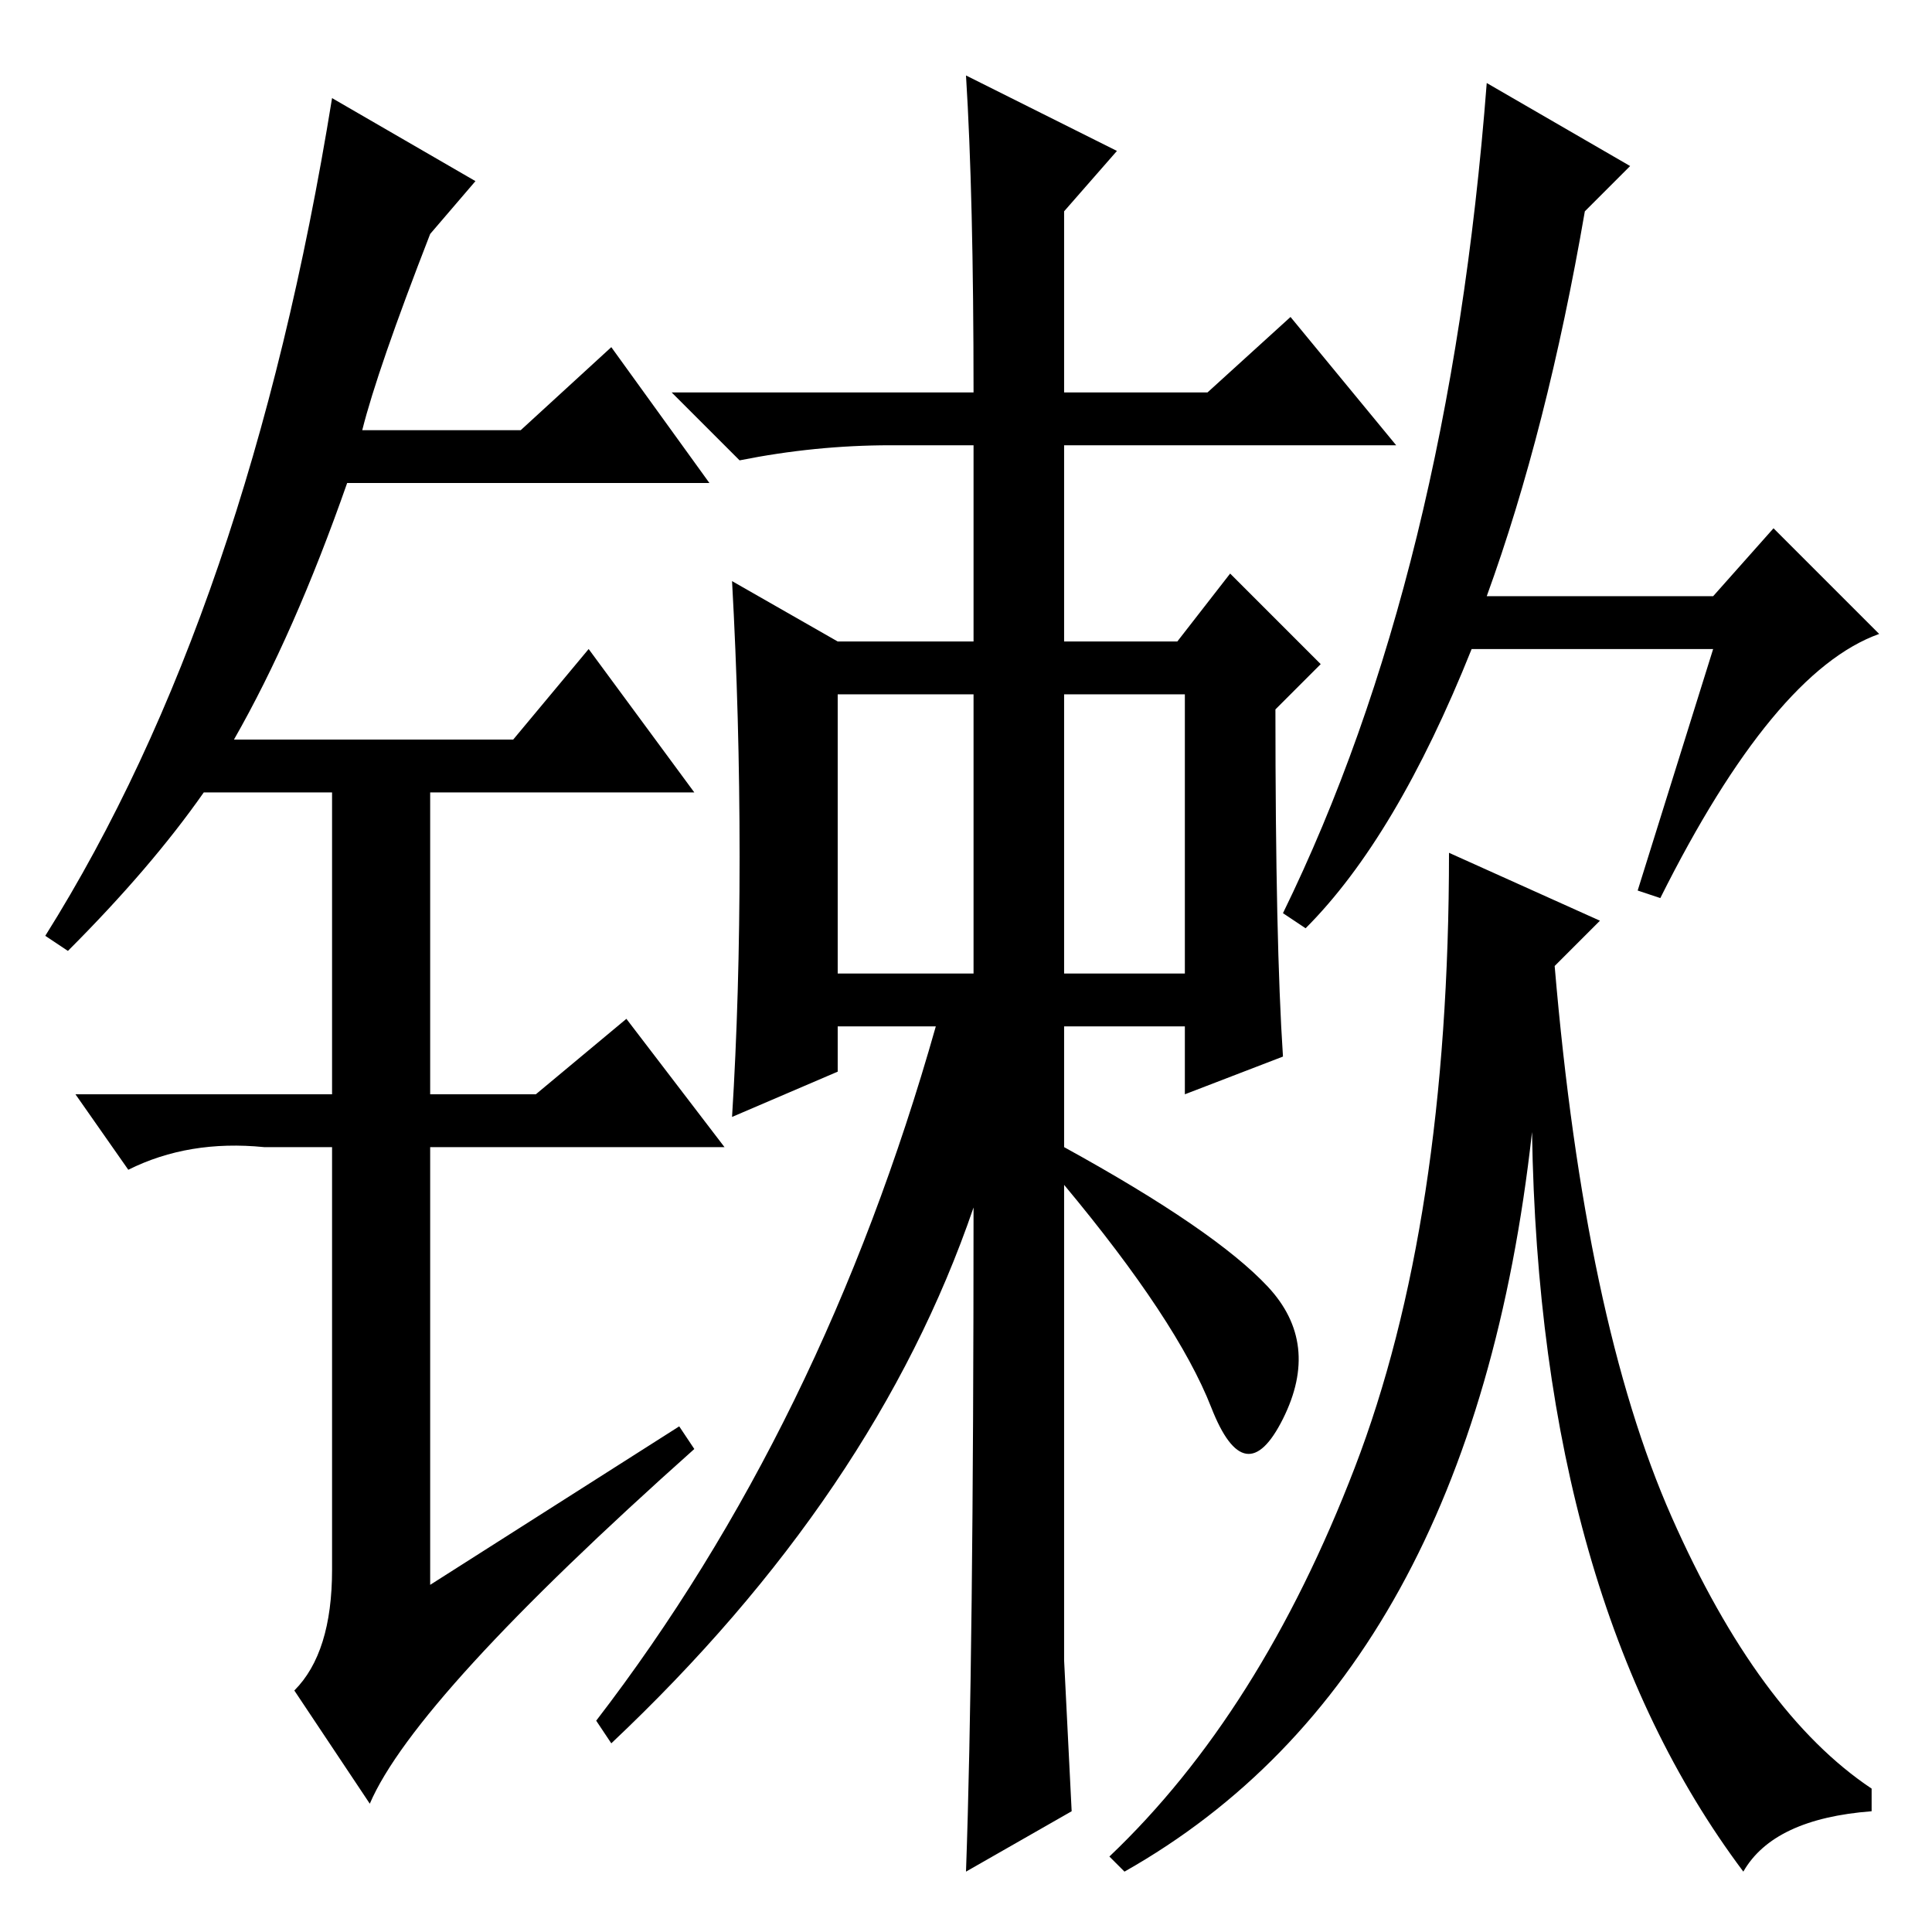 <?xml version="1.0" standalone="no"?>
<!DOCTYPE svg PUBLIC "-//W3C//DTD SVG 1.1//EN" "http://www.w3.org/Graphics/SVG/1.1/DTD/svg11.dtd" >
<svg xmlns="http://www.w3.org/2000/svg" xmlns:xlink="http://www.w3.org/1999/xlink" version="1.1" viewBox="0 -36 256 256">
  <g transform="matrix(1 0 0 -1 0 220)">
   <path fill="currentColor"
d="M90 67l2 -3q-37 -33 -43 -47l-10 15q5 5 5 16v56h-9q-10 1 -18 -3l-7 10h34v40h-17q-7 -10 -18 -21l-3 2q27 43 38 111l19 -11l-6 -7q-7 -18 -9 -26h21l12 11l13 -18h-48q-7 -20 -15 -34h37l10 12l14 -19h-35v-40h14l12 10l13 -17h-39v-58zM220 137l-3 1l10 32h-32
q-10 -25 -22 -37l-3 2q22 45 27 110l19 -11l-6 -6q-5 -29 -13 -51h30l8 9l14 -14q-14 -5 -29 -35zM111 127h18v37h-18v-37zM141 127h16v37h-16v-37zM231 8q-27 36 -28 98q-8 -72 -54 -98l-2 2q20 19 32.5 51.5t12.5 81.5l20 -9l-6 -6q4 -47 15.5 -73t26.5 -36v-3
q-13 -1 -17 -8zM128 246l20 -10l-7 -8v-24h19l11 10l14 -17h-44v-26h15l7 9l12 -12l-6 -6q0 -31 1 -46l-13 -5v9h-16v-16q20 -11 27 -18.5t2 -17.5t-9.5 1.5t-19.5 29.5v-63t1 -20l-14 -8q1 28 1 88q-13 -38 -48 -71l-2 3q30 39 45 92h-13v-6l-14 -6q1 16 1 34.5t-1 36.5
l14 -8h18v26h-11q-10 0 -20 -2l-9 9h40q0 26 -1 42z" />
  </g>

</svg>
